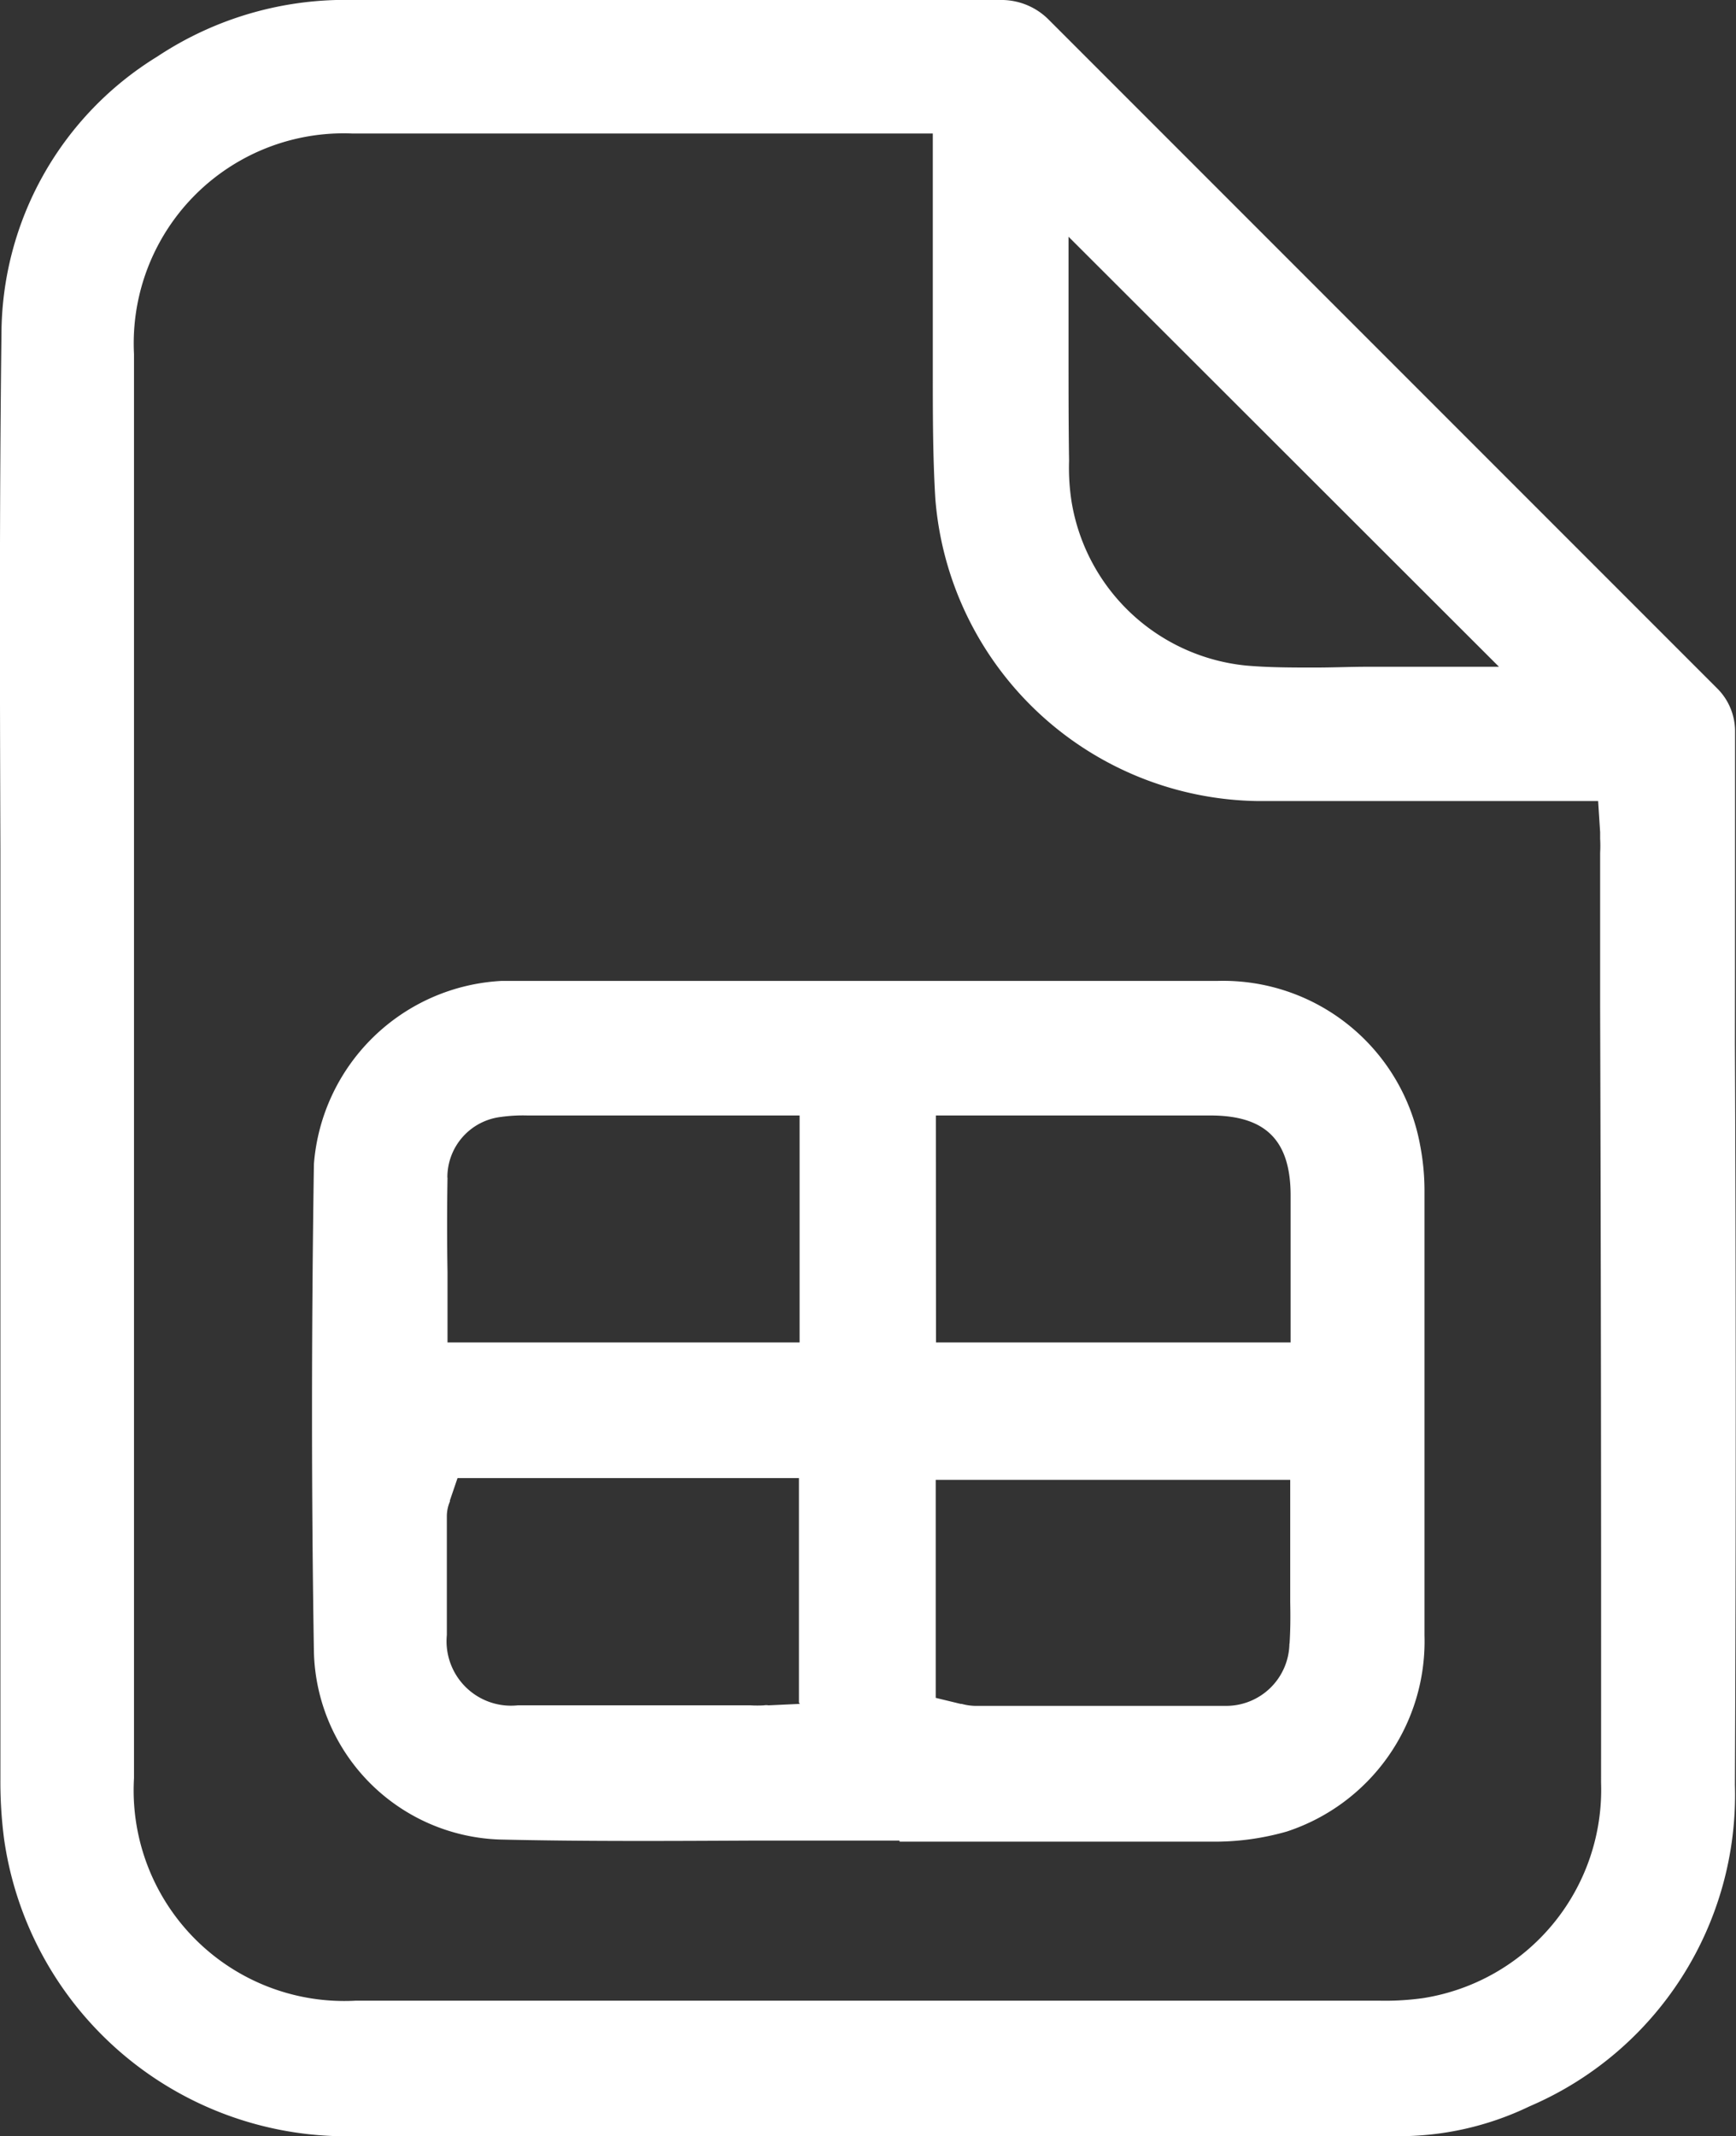 <svg xmlns="http://www.w3.org/2000/svg" viewBox="0 0 13.007 16">
  <rect x="0" y="0" width="13.007" height="16" fill="#333333" stroke="none"/>
  <defs>
    <style>
      .cls-1 {
        fill: #fff;
      }
    </style>
  </defs>
  <g id="Download_as_Excel" data-name="Download as Excel" transform="translate(-0.011 0)">
    <path id="Path_12" data-name="Path 12" class="cls-1" d="M13.011,5.566V5.472a.453.453,0,0,0-.133-.315L11.272,3.551q-1.7-1.7-3.4-3.4A.5.5,0,0,0,7.5,0H2.663A2.546,2.546,0,0,0,1.189.424,2.447,2.447,0,0,0,.022,2.5C.006,3.785.01,5.1.014,6.37c0,.455,0,.909,0,1.368h0v5.585a3.3,3.3,0,0,0,.027.447A2.591,2.591,0,0,0,2.545,16c2.91,0,5.763,0,7.927,0a2.253,2.253,0,0,0,1-.224,2.538,2.538,0,0,0,1.538-2.406c.008-1.849.008-3.732,0-5.551C13.011,7.071,13.011,6.317,13.011,5.566ZM8.017,2.652V1.773l3.225,3.221h-.595c-.125,0-.25,0-.383,0S10,5,9.862,5c-.171,0-.345,0-.515-.015A1.473,1.473,0,0,1,8.04,3.759a1.65,1.65,0,0,1-.019-.307C8.017,3.187,8.017,2.918,8.017,2.652Zm3.99,10.7a1.58,1.58,0,0,1-1.334,1.614,2.06,2.06,0,0,1-.333.019H2.678a1.578,1.578,0,0,1-1.663-1.667V2.652A1.573,1.573,0,0,1,2.651,1H7V2.785c0,.315,0,.637.019.951A2.458,2.458,0,0,0,9.442,6h2.543L12,6.233c0,.019,0,.034,0,.049a.958.958,0,0,1,0,.106V7.529Q12.009,10.445,12.007,13.353Z"/>
    <path id="Path_13" data-name="Path 13" class="cls-1" d="M70.026,195.124a1.5,1.5,0,0,0-1.516-1.224H63.357c-.076,0-.144,0-.212,0a1.489,1.489,0,0,0-1.406,1.372c-.019,1.258-.019,2.486,0,3.653a1.441,1.441,0,0,0,1.391,1.406c.637.015,1.285.011,1.91.008.28,0,.561,0,.841,0h.246v.008h.451c.618,0,1.254,0,1.883,0a1.965,1.965,0,0,0,.568-.076,1.5,1.5,0,0,0,1.031-1.47c0-1.027,0-2.111,0-3.316A1.8,1.8,0,0,0,70.026,195.124Zm-7.287.25a.455.455,0,0,1,.4-.455,1.189,1.189,0,0,1,.2-.011h2.039v1.7H62.74v-.527C62.736,195.848,62.736,195.609,62.74,195.374Zm2.641,3.941-.235.011a.1.1,0,0,0-.034,0,.855.855,0,0,1-.1,0H63.266a.483.483,0,0,1-.531-.527v-.89a.283.283,0,0,1,.023-.11l0-.008.057-.167h2.558v1.682Zm1.019-4.407h2.058c.413,0,.6.186.6.6v1.1H66.4Zm2.649,3.956a.474.474,0,0,1-.481.466H66.692a.411.411,0,0,1-.1-.015l-.008,0-.186-.045v-1.633h2.656v.917C69.056,198.652,69.056,198.758,69.049,198.864Z" transform="translate(-59.376 -186.553)"/>
  </g>
</svg>
